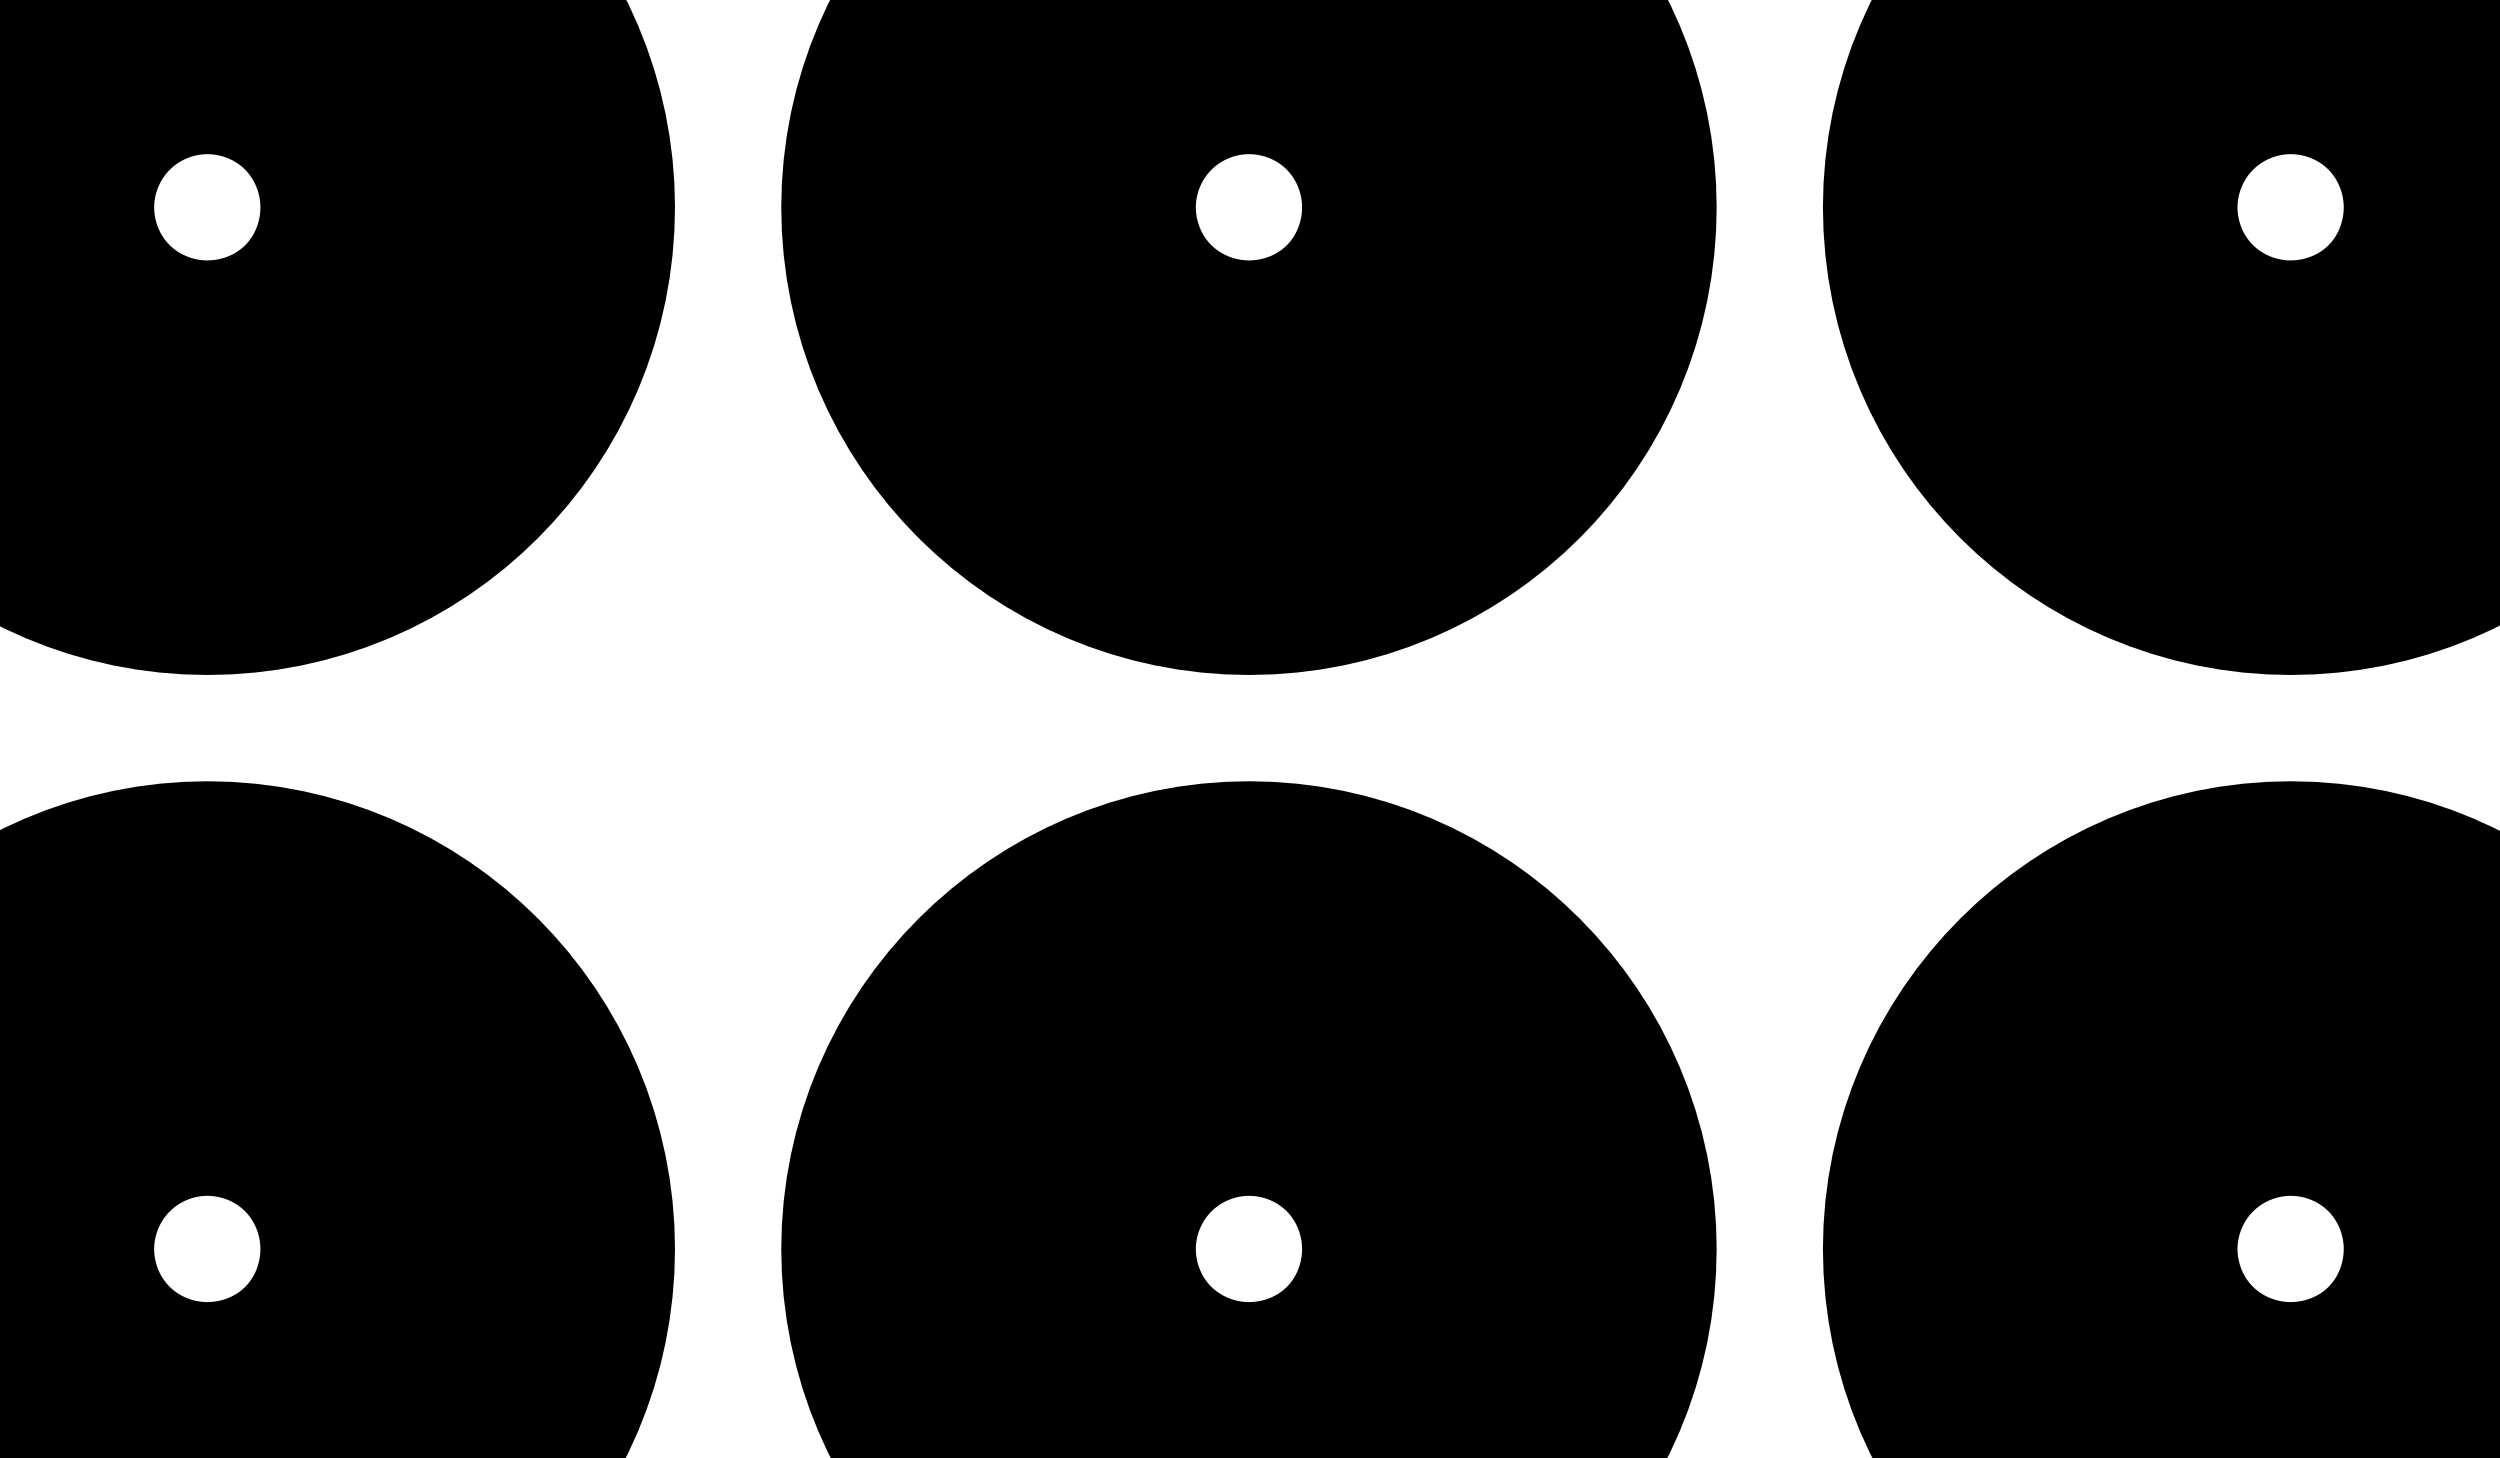 <?xml version="1.0" encoding="UTF-8"?>
<svg xmlns="http://www.w3.org/2000/svg" xmlns:xlink="http://www.w3.org/1999/xlink" width="2.4pt" height="1.4pt" viewBox="0 0 2.4 1.4" version="1.1">
<g id="surface1">
<path style="fill:none;stroke-width:0.5;stroke-linecap:butt;stroke-linejoin:miter;stroke:rgb(0%,0%,0%);stroke-opacity:1;stroke-miterlimit:10;" d="M 2.398 0.199 C 2.398 0.09 2.309 0 2.199 0 C 2.09 0 2 0.09 2 0.199 C 2 0.309 2.09 0.398 2.199 0.398 C 2.309 0.398 2.398 0.309 2.398 0.199 Z M 2.398 0.199 "/>
<path style="fill:none;stroke-width:0.5;stroke-linecap:butt;stroke-linejoin:miter;stroke:rgb(0%,0%,0%);stroke-opacity:1;stroke-miterlimit:10;" d="M 1.398 0.199 C 1.398 0.09 1.309 0 1.199 0 C 1.09 0 1 0.09 1 0.199 C 1 0.309 1.09 0.398 1.199 0.398 C 1.309 0.398 1.398 0.309 1.398 0.199 Z M 1.398 0.199 "/>
<path style="fill:none;stroke-width:0.5;stroke-linecap:butt;stroke-linejoin:miter;stroke:rgb(0%,0%,0%);stroke-opacity:1;stroke-miterlimit:10;" d="M 0.398 0.199 C 0.398 0.09 0.309 0 0.199 0 C 0.09 0 0 0.09 0 0.199 C 0 0.309 0.09 0.398 0.199 0.398 C 0.309 0.398 0.398 0.309 0.398 0.199 Z M 0.398 0.199 "/>
<path style="fill:none;stroke-width:0.5;stroke-linecap:butt;stroke-linejoin:miter;stroke:rgb(0%,0%,0%);stroke-opacity:1;stroke-miterlimit:10;" d="M 2.398 1.199 C 2.398 1.09 2.309 1 2.199 1 C 2.09 1 2 1.09 2 1.199 C 2 1.309 2.09 1.398 2.199 1.398 C 2.309 1.398 2.398 1.309 2.398 1.199 Z M 2.398 1.199 "/>
<path style="fill:none;stroke-width:0.5;stroke-linecap:butt;stroke-linejoin:miter;stroke:rgb(0%,0%,0%);stroke-opacity:1;stroke-miterlimit:10;" d="M 1.398 1.199 C 1.398 1.09 1.309 1 1.199 1 C 1.09 1 1 1.09 1 1.199 C 1 1.309 1.09 1.398 1.199 1.398 C 1.309 1.398 1.398 1.309 1.398 1.199 Z M 1.398 1.199 "/>
<path style="fill:none;stroke-width:0.5;stroke-linecap:butt;stroke-linejoin:miter;stroke:rgb(0%,0%,0%);stroke-opacity:1;stroke-miterlimit:10;" d="M 0.398 1.199 C 0.398 1.09 0.309 1 0.199 1 C 0.09 1 0 1.09 0 1.199 C 0 1.309 0.09 1.398 0.199 1.398 C 0.309 1.398 0.398 1.309 0.398 1.199 Z M 0.398 1.199 "/>
</g>
</svg>
